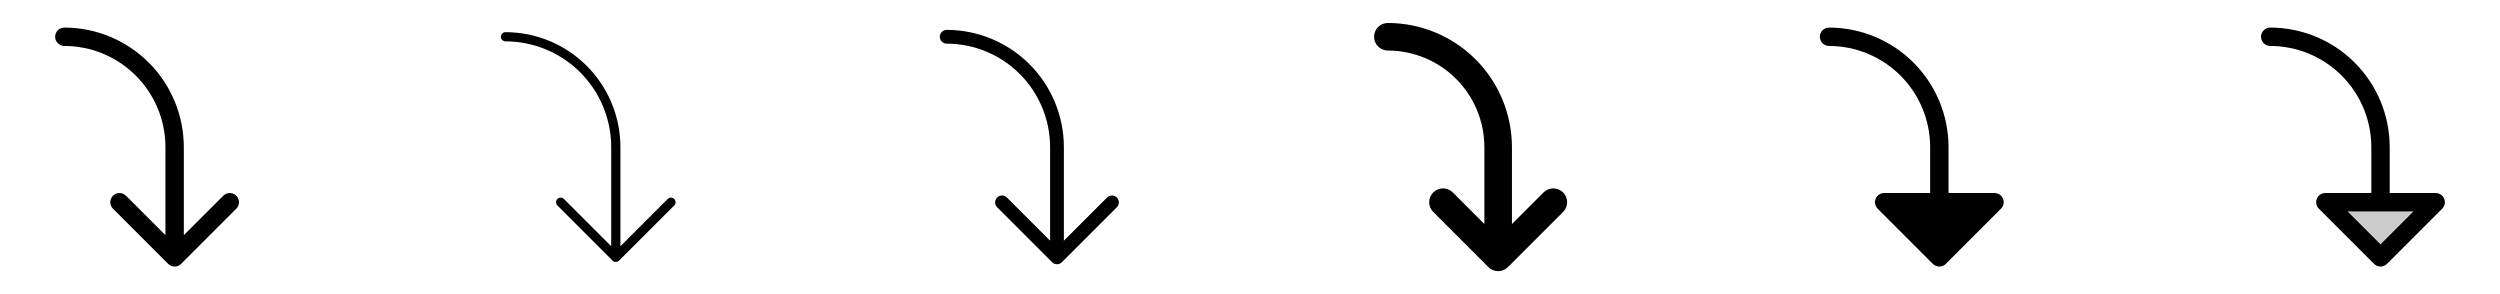 <svg width="272" height="32" viewBox="0 0 272 32" fill="none" xmlns="http://www.w3.org/2000/svg">
<g clip-path="url(#clip0_17_7080)">
<path d="M25.707 22.707L19.707 28.707C19.615 28.8 19.504 28.874 19.383 28.925C19.262 28.975 19.131 29.001 19 29.001C18.869 29.001 18.738 28.975 18.617 28.925C18.496 28.874 18.385 28.8 18.293 28.707L12.293 22.707C12.105 22.52 11.999 22.265 11.999 22C11.999 21.735 12.105 21.48 12.293 21.293C12.48 21.105 12.735 20.999 13 20.999C13.265 20.999 13.52 21.105 13.707 21.293L18 25.586V16C17.997 13.084 16.837 10.288 14.774 8.225C12.712 6.163 9.916 5.003 7 5C6.735 5 6.48 4.895 6.293 4.707C6.105 4.52 6 4.265 6 4C6 3.735 6.105 3.48 6.293 3.293C6.48 3.105 6.735 3 7 3C10.447 3.004 13.751 4.374 16.188 6.812C18.626 9.249 19.996 12.553 20 16V25.586L24.293 21.293C24.48 21.105 24.735 20.999 25 20.999C25.265 20.999 25.52 21.105 25.707 21.293C25.895 21.48 26.001 21.735 26.001 22C26.001 22.265 25.895 22.52 25.707 22.707Z" fill="currentColor"/>
<path d="M73.354 22.354L67.354 28.354C67.307 28.4 67.252 28.437 67.192 28.462C67.131 28.487 67.066 28.5 67 28.5C66.934 28.5 66.869 28.487 66.808 28.462C66.748 28.437 66.693 28.4 66.646 28.354L60.646 22.354C60.552 22.26 60.5 22.133 60.5 22C60.5 21.867 60.552 21.74 60.646 21.646C60.74 21.552 60.867 21.5 61 21.5C61.133 21.5 61.26 21.552 61.354 21.646L66.5 26.793V16C66.497 12.951 65.284 10.028 63.128 7.872C60.972 5.716 58.049 4.503 55 4.5C54.867 4.5 54.74 4.447 54.646 4.354C54.553 4.26 54.5 4.133 54.5 4C54.5 3.867 54.553 3.74 54.646 3.646C54.74 3.553 54.867 3.5 55 3.5C58.314 3.504 61.491 4.822 63.835 7.165C66.178 9.509 67.496 12.686 67.5 16V26.793L72.646 21.646C72.74 21.552 72.867 21.5 73 21.5C73.133 21.5 73.26 21.552 73.354 21.646C73.448 21.74 73.5 21.867 73.5 22C73.5 22.133 73.448 22.26 73.354 22.354Z" fill="currentColor"/>
<path d="M121.53 22.53L115.53 28.53C115.389 28.671 115.199 28.749 115 28.749C114.801 28.749 114.611 28.671 114.47 28.53L108.47 22.53C108.338 22.388 108.265 22.2 108.269 22.006C108.272 21.811 108.351 21.626 108.488 21.488C108.626 21.351 108.811 21.272 109.005 21.269C109.2 21.265 109.388 21.337 109.53 21.47L114.25 26.189V16C114.247 13.017 113.06 10.158 110.951 8.049C108.842 5.94 105.983 4.753 103 4.75C102.801 4.75 102.61 4.671 102.47 4.53C102.329 4.39 102.25 4.199 102.25 4C102.25 3.801 102.329 3.61 102.47 3.47C102.61 3.329 102.801 3.25 103 3.25C106.38 3.254 109.621 4.599 112.011 6.989C114.401 9.379 115.746 12.62 115.75 16V26.189L120.47 21.47C120.612 21.337 120.8 21.265 120.995 21.269C121.189 21.272 121.374 21.351 121.512 21.488C121.649 21.626 121.728 21.811 121.731 22.006C121.735 22.2 121.662 22.388 121.53 22.53Z" fill="currentColor"/>
<path d="M170.061 23.061L164.061 29.061C163.922 29.201 163.756 29.312 163.574 29.388C163.392 29.463 163.196 29.502 162.999 29.502C162.801 29.502 162.606 29.463 162.424 29.388C162.241 29.312 162.076 29.201 161.936 29.061L155.936 23.061C155.654 22.779 155.496 22.397 155.496 21.999C155.496 21.6 155.654 21.218 155.936 20.936C156.218 20.654 156.6 20.496 156.999 20.496C157.397 20.496 157.779 20.654 158.061 20.936L161.5 24.375V16C161.497 13.216 160.39 10.547 158.421 8.579C156.453 6.61 153.784 5.503 151 5.5C150.602 5.5 150.221 5.342 149.939 5.061C149.658 4.779 149.5 4.398 149.5 4C149.5 3.602 149.658 3.221 149.939 2.939C150.221 2.658 150.602 2.5 151 2.5C154.579 2.504 158.011 3.928 160.542 6.458C163.072 8.989 164.496 12.421 164.5 16V24.375L167.939 20.935C168.221 20.653 168.603 20.495 169.001 20.495C169.4 20.495 169.782 20.653 170.064 20.935C170.346 21.217 170.504 21.599 170.504 21.997C170.504 22.396 170.346 22.778 170.064 23.06L170.061 23.061Z" fill="currentColor"/>
<path d="M217.708 22.707L211.708 28.707C211.615 28.8 211.504 28.874 211.383 28.925C211.262 28.975 211.131 29.001 211 29.001C210.869 29.001 210.738 28.975 210.617 28.925C210.496 28.874 210.385 28.8 210.292 28.707L204.292 22.707C204.152 22.568 204.057 22.389 204.018 22.195C203.98 22.001 204 21.8 204.075 21.617C204.151 21.434 204.279 21.278 204.444 21.168C204.609 21.058 204.802 21 205 21H210V16C209.997 13.084 208.837 10.288 206.775 8.225C204.712 6.163 201.916 5.003 199 5C198.735 5 198.48 4.895 198.293 4.707C198.105 4.52 198 4.265 198 4C198 3.735 198.105 3.48 198.293 3.293C198.48 3.105 198.735 3 199 3C202.447 3.004 205.751 4.374 208.188 6.812C210.626 9.249 211.996 12.553 212 16V21H217C217.198 21 217.391 21.058 217.556 21.168C217.721 21.278 217.849 21.434 217.925 21.617C218 21.8 218.02 22.001 217.982 22.195C217.943 22.389 217.848 22.568 217.708 22.707Z" fill="currentColor"/>
<path opacity="0.2" d="M265 22L259 28L253 22H265Z" fill="currentColor"/>
<path d="M265.924 21.617C265.848 21.435 265.72 21.279 265.556 21.169C265.391 21.059 265.198 21 265 21H260V16C259.996 12.553 258.626 9.249 256.188 6.812C253.751 4.374 250.447 3.004 247 3C246.735 3 246.48 3.105 246.293 3.293C246.105 3.48 246 3.735 246 4C246 4.265 246.105 4.52 246.293 4.707C246.48 4.895 246.735 5 247 5C249.916 5.003 252.712 6.163 254.775 8.225C256.837 10.288 257.997 13.084 258 16V21H253C252.802 21 252.609 21.058 252.444 21.168C252.279 21.278 252.151 21.434 252.075 21.617C252 21.8 251.98 22.001 252.018 22.195C252.057 22.389 252.152 22.568 252.292 22.707L258.292 28.707C258.385 28.8 258.496 28.874 258.617 28.925C258.738 28.975 258.869 29.001 259 29.001C259.131 29.001 259.262 28.975 259.383 28.925C259.504 28.874 259.615 28.8 259.708 28.707L265.708 22.707C265.847 22.568 265.942 22.389 265.981 22.195C266.019 22.001 266 21.8 265.924 21.617ZM259 26.586L255.414 23H262.586L259 26.586Z" fill="currentColor"/>
</g>
<defs>
<clipPath id="clip0_17_7080">
<rect width="272" height="32" rx="5" fill="white"/>
</clipPath>
</defs>
</svg>

